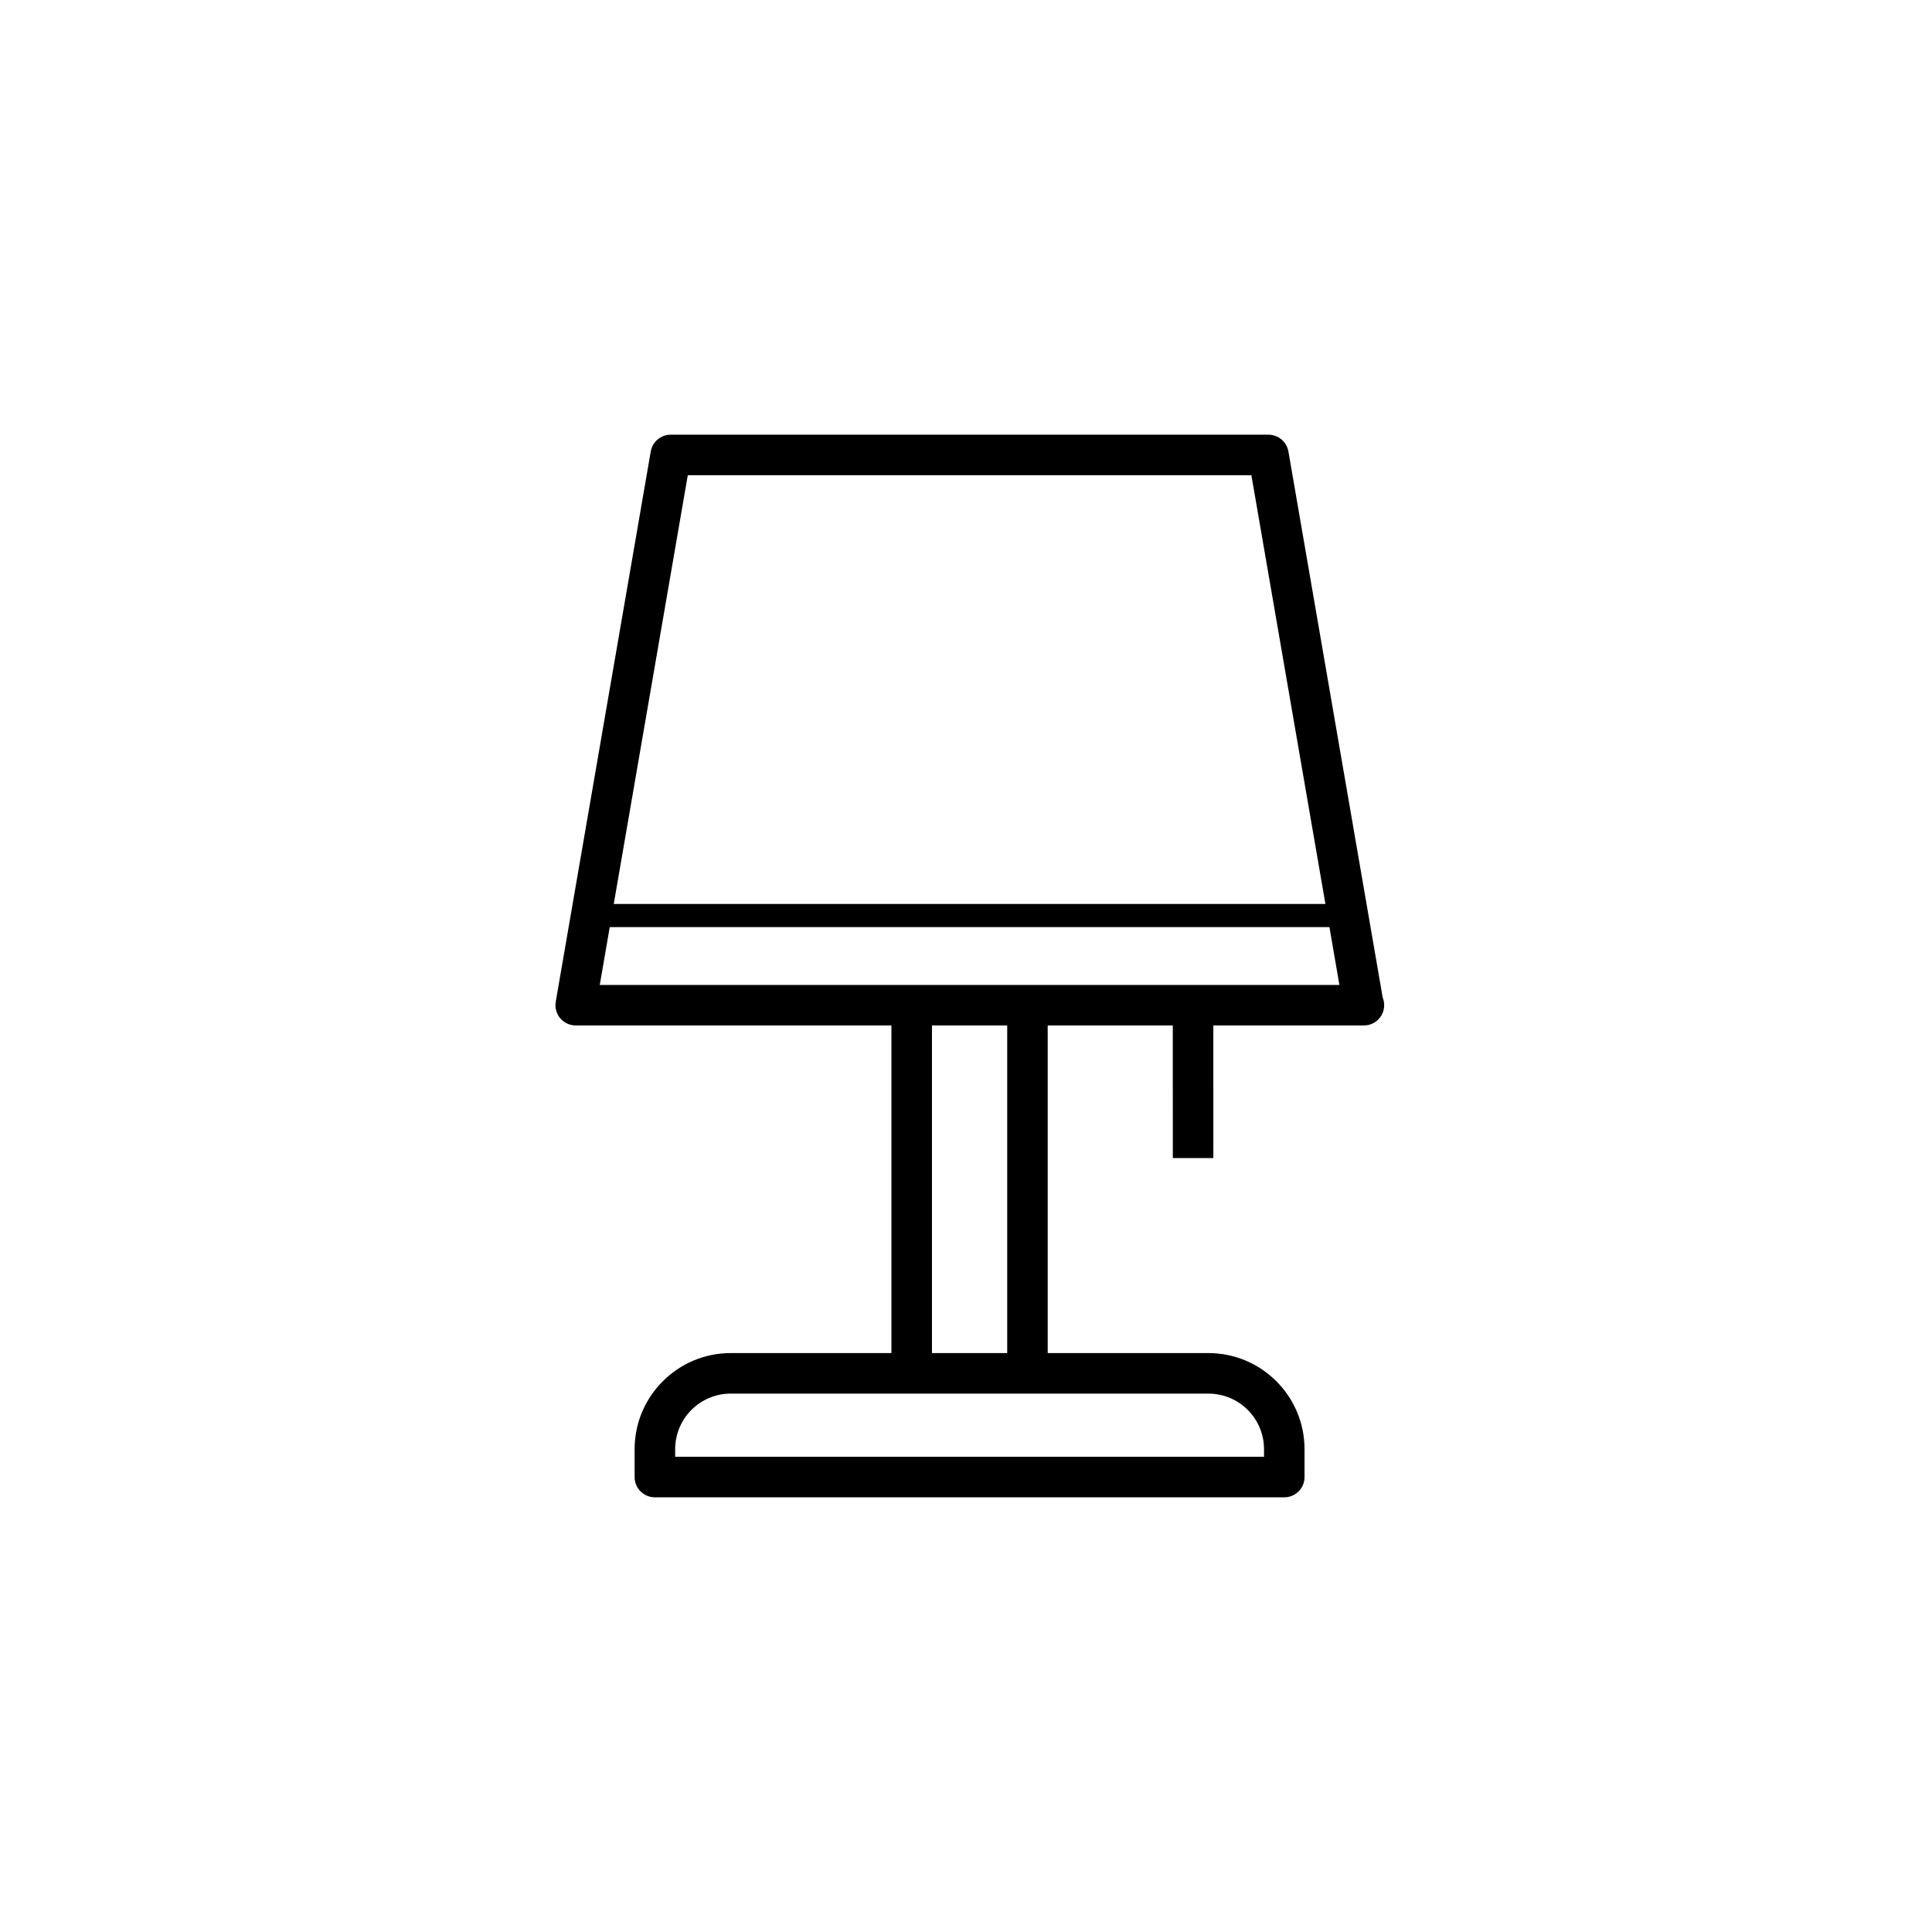 <svg xmlns="http://www.w3.org/2000/svg" width="80" height="80" viewBox="0 0 80 80">
    <g fill="none" fill-rule="evenodd">
        <g fill="#000" fill-rule="nonzero">
            <g>
                <g>
                    <path d="M52.523 18c.41 0 .758.294.828.697l3.904 22.612c.04.097.06.203.06.315 0 .462-.375.838-.838.838h-6.236l.001 5.491h-1.678l-.001-5.492h-5.18v13.567h6.657c2.193 0 3.978 1.785 3.978 3.98v1.153c0 .463-.375.84-.839.84H27.117c-.463 0-.839-.377-.839-.84v-1.154c0-2.194 1.785-3.979 3.98-3.979h6.654V42.462H23.839c-.247 0-.483-.11-.642-.299-.16-.188-.227-.438-.185-.682l3.934-22.785c.07-.402.418-.697.827-.697h24.75zM50.04 57.706H30.257c-1.269 0-2.3 1.032-2.3 2.301v.315H52.34v-.315c0-1.269-1.03-2.3-2.3-2.3zm-8.334-15.244h-3.115v13.566h3.115V42.462zm13.343-4.072H25.248l-.413 2.395h30.627l-.413-2.394zm-3.232-18.713H28.48l-3.066 17.755h29.469l-3.066-17.755z" transform="translate(-120, -122) translate(106, 109) translate(14, 13)"/>
                </g>
            </g>
        </g>
    </g>
</svg>
